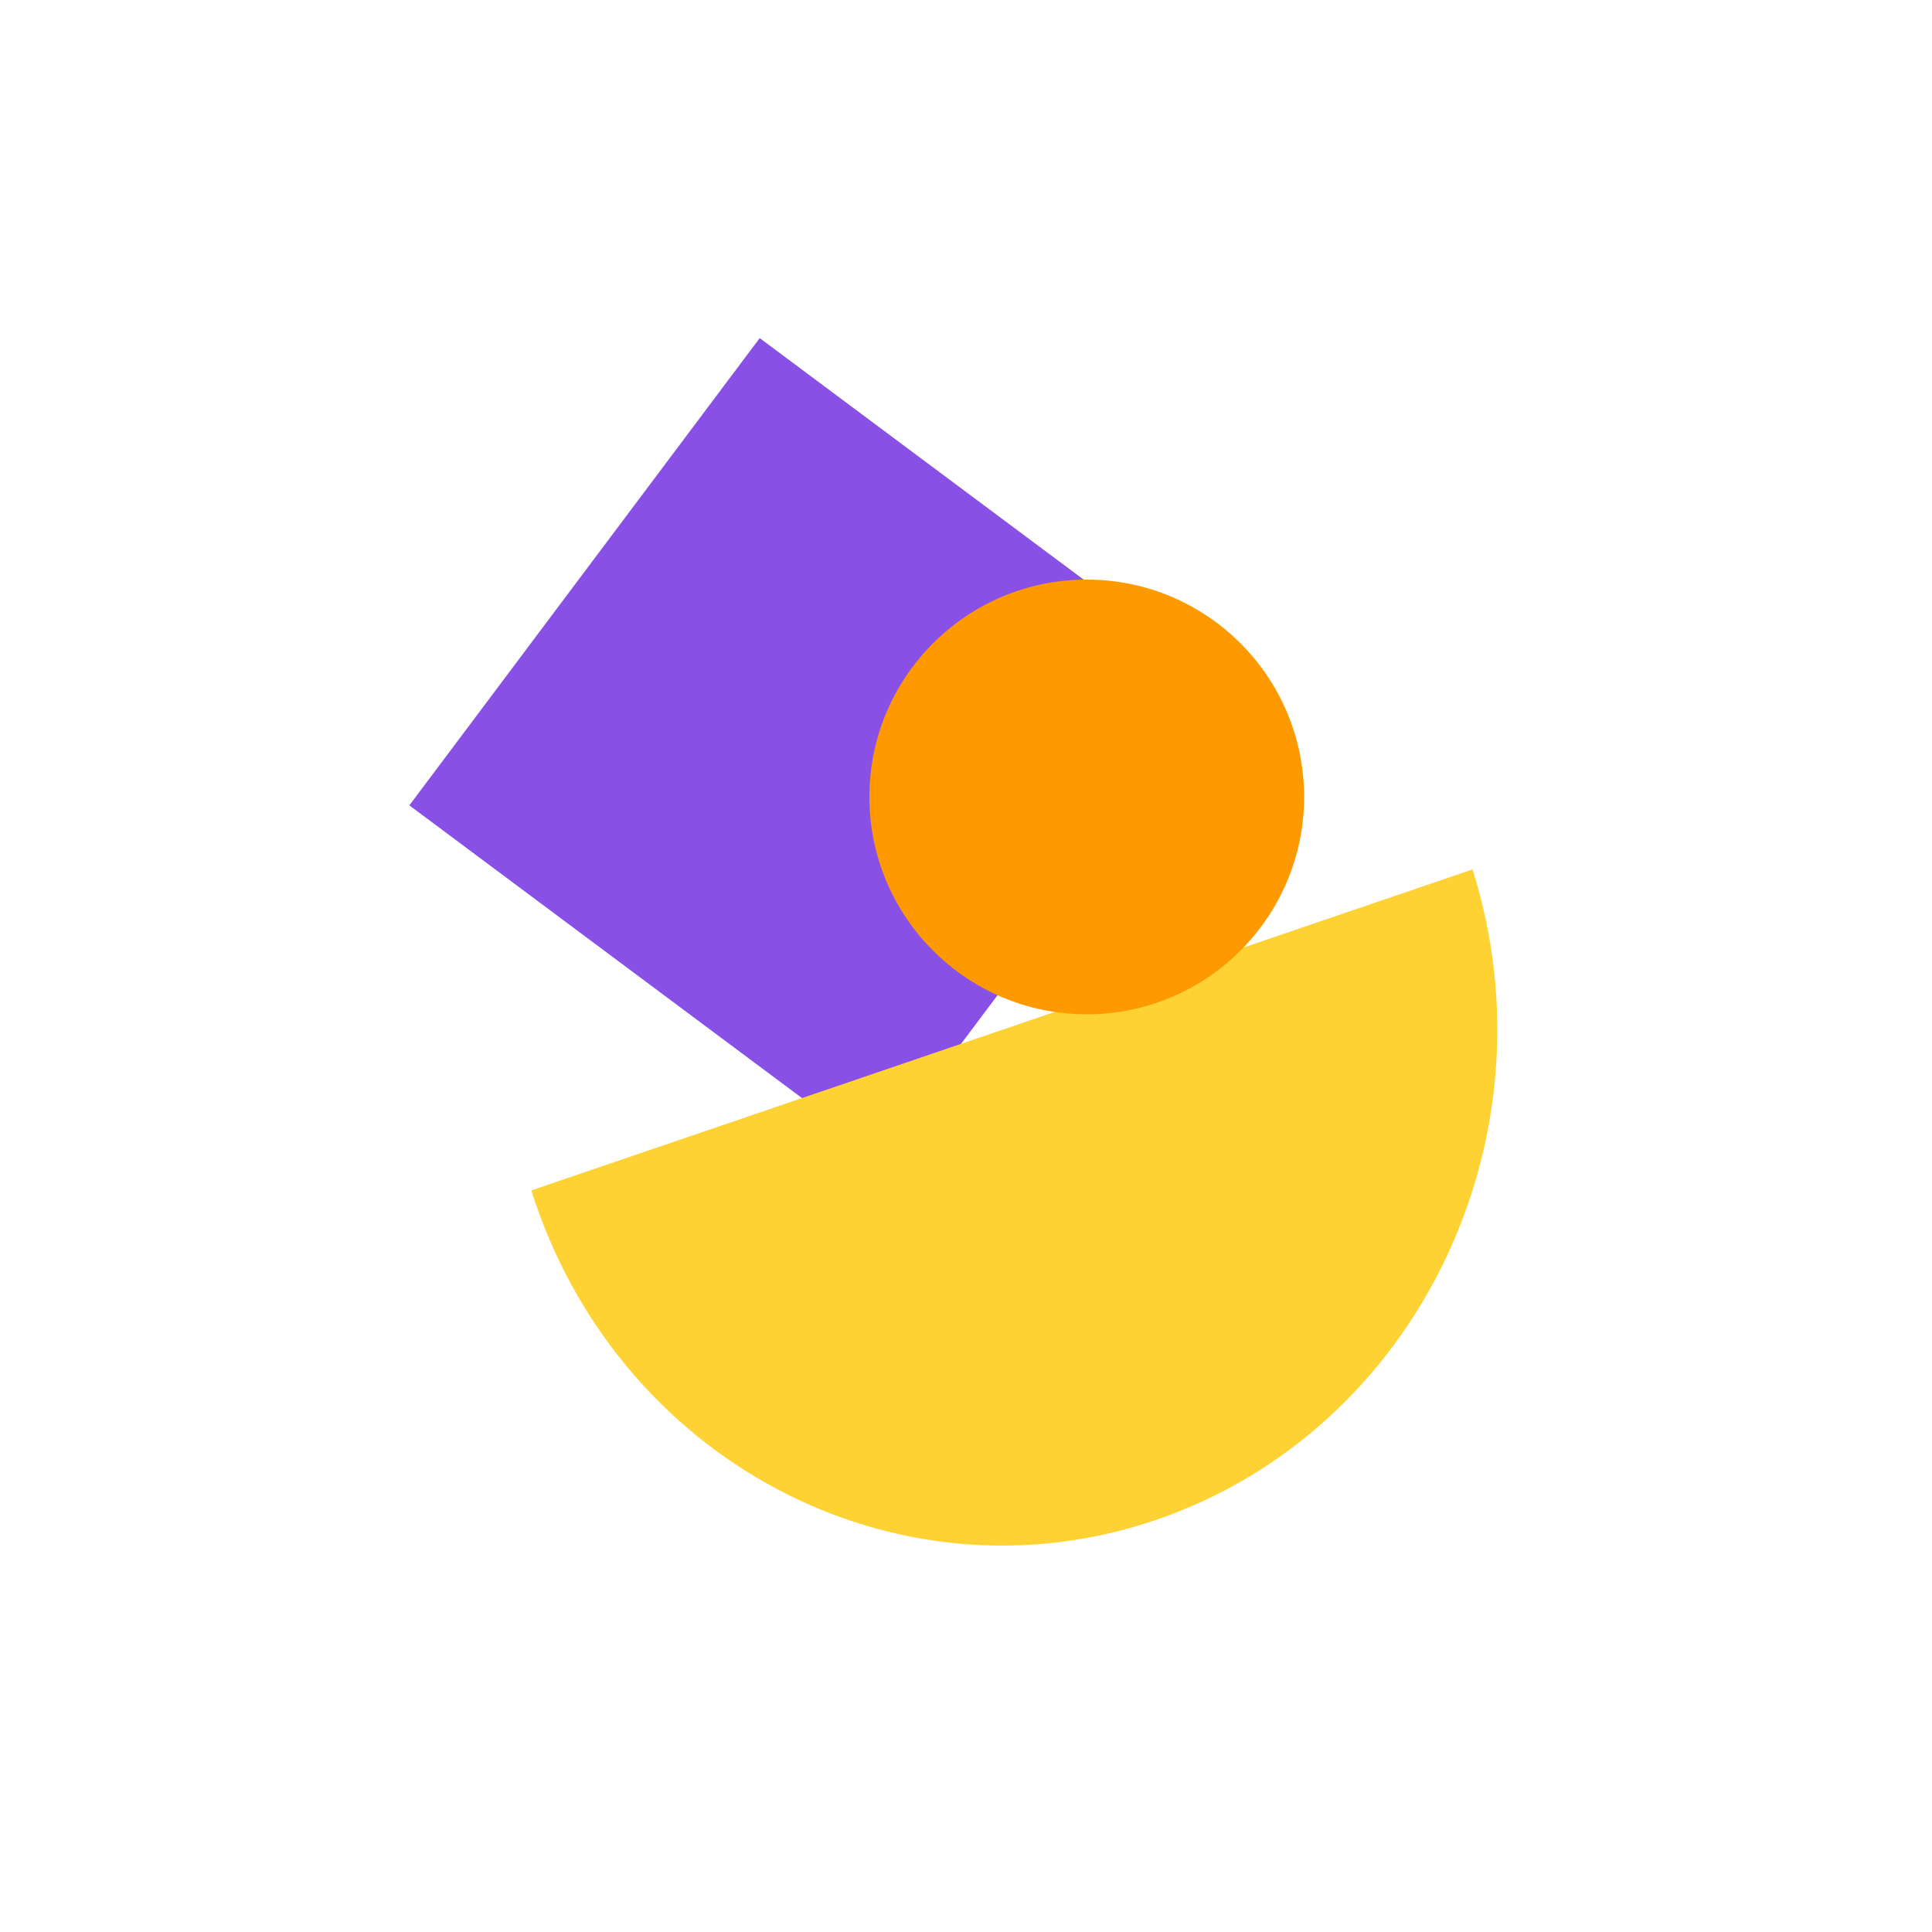 <svg width="40" height="40" viewBox="0 0 40 40" fill="none" xmlns="http://www.w3.org/2000/svg">
<path d="M25.43 14.233L15.729 7L8.475 16.674L18.177 23.907L25.43 14.233Z" fill="#8950E6"/>
<path d="M30.488 18C32.252 23.597 29.312 29.63 23.936 31.467C18.56 33.303 12.764 30.242 11 24.646" fill="#FFD233"/>
<path d="M22.5 21C24.985 21 27 18.985 27 16.5C27 14.015 24.985 12 22.5 12C20.015 12 18 14.015 18 16.5C18 18.985 20.015 21 22.5 21Z" fill="#FF9900"/>
</svg>
